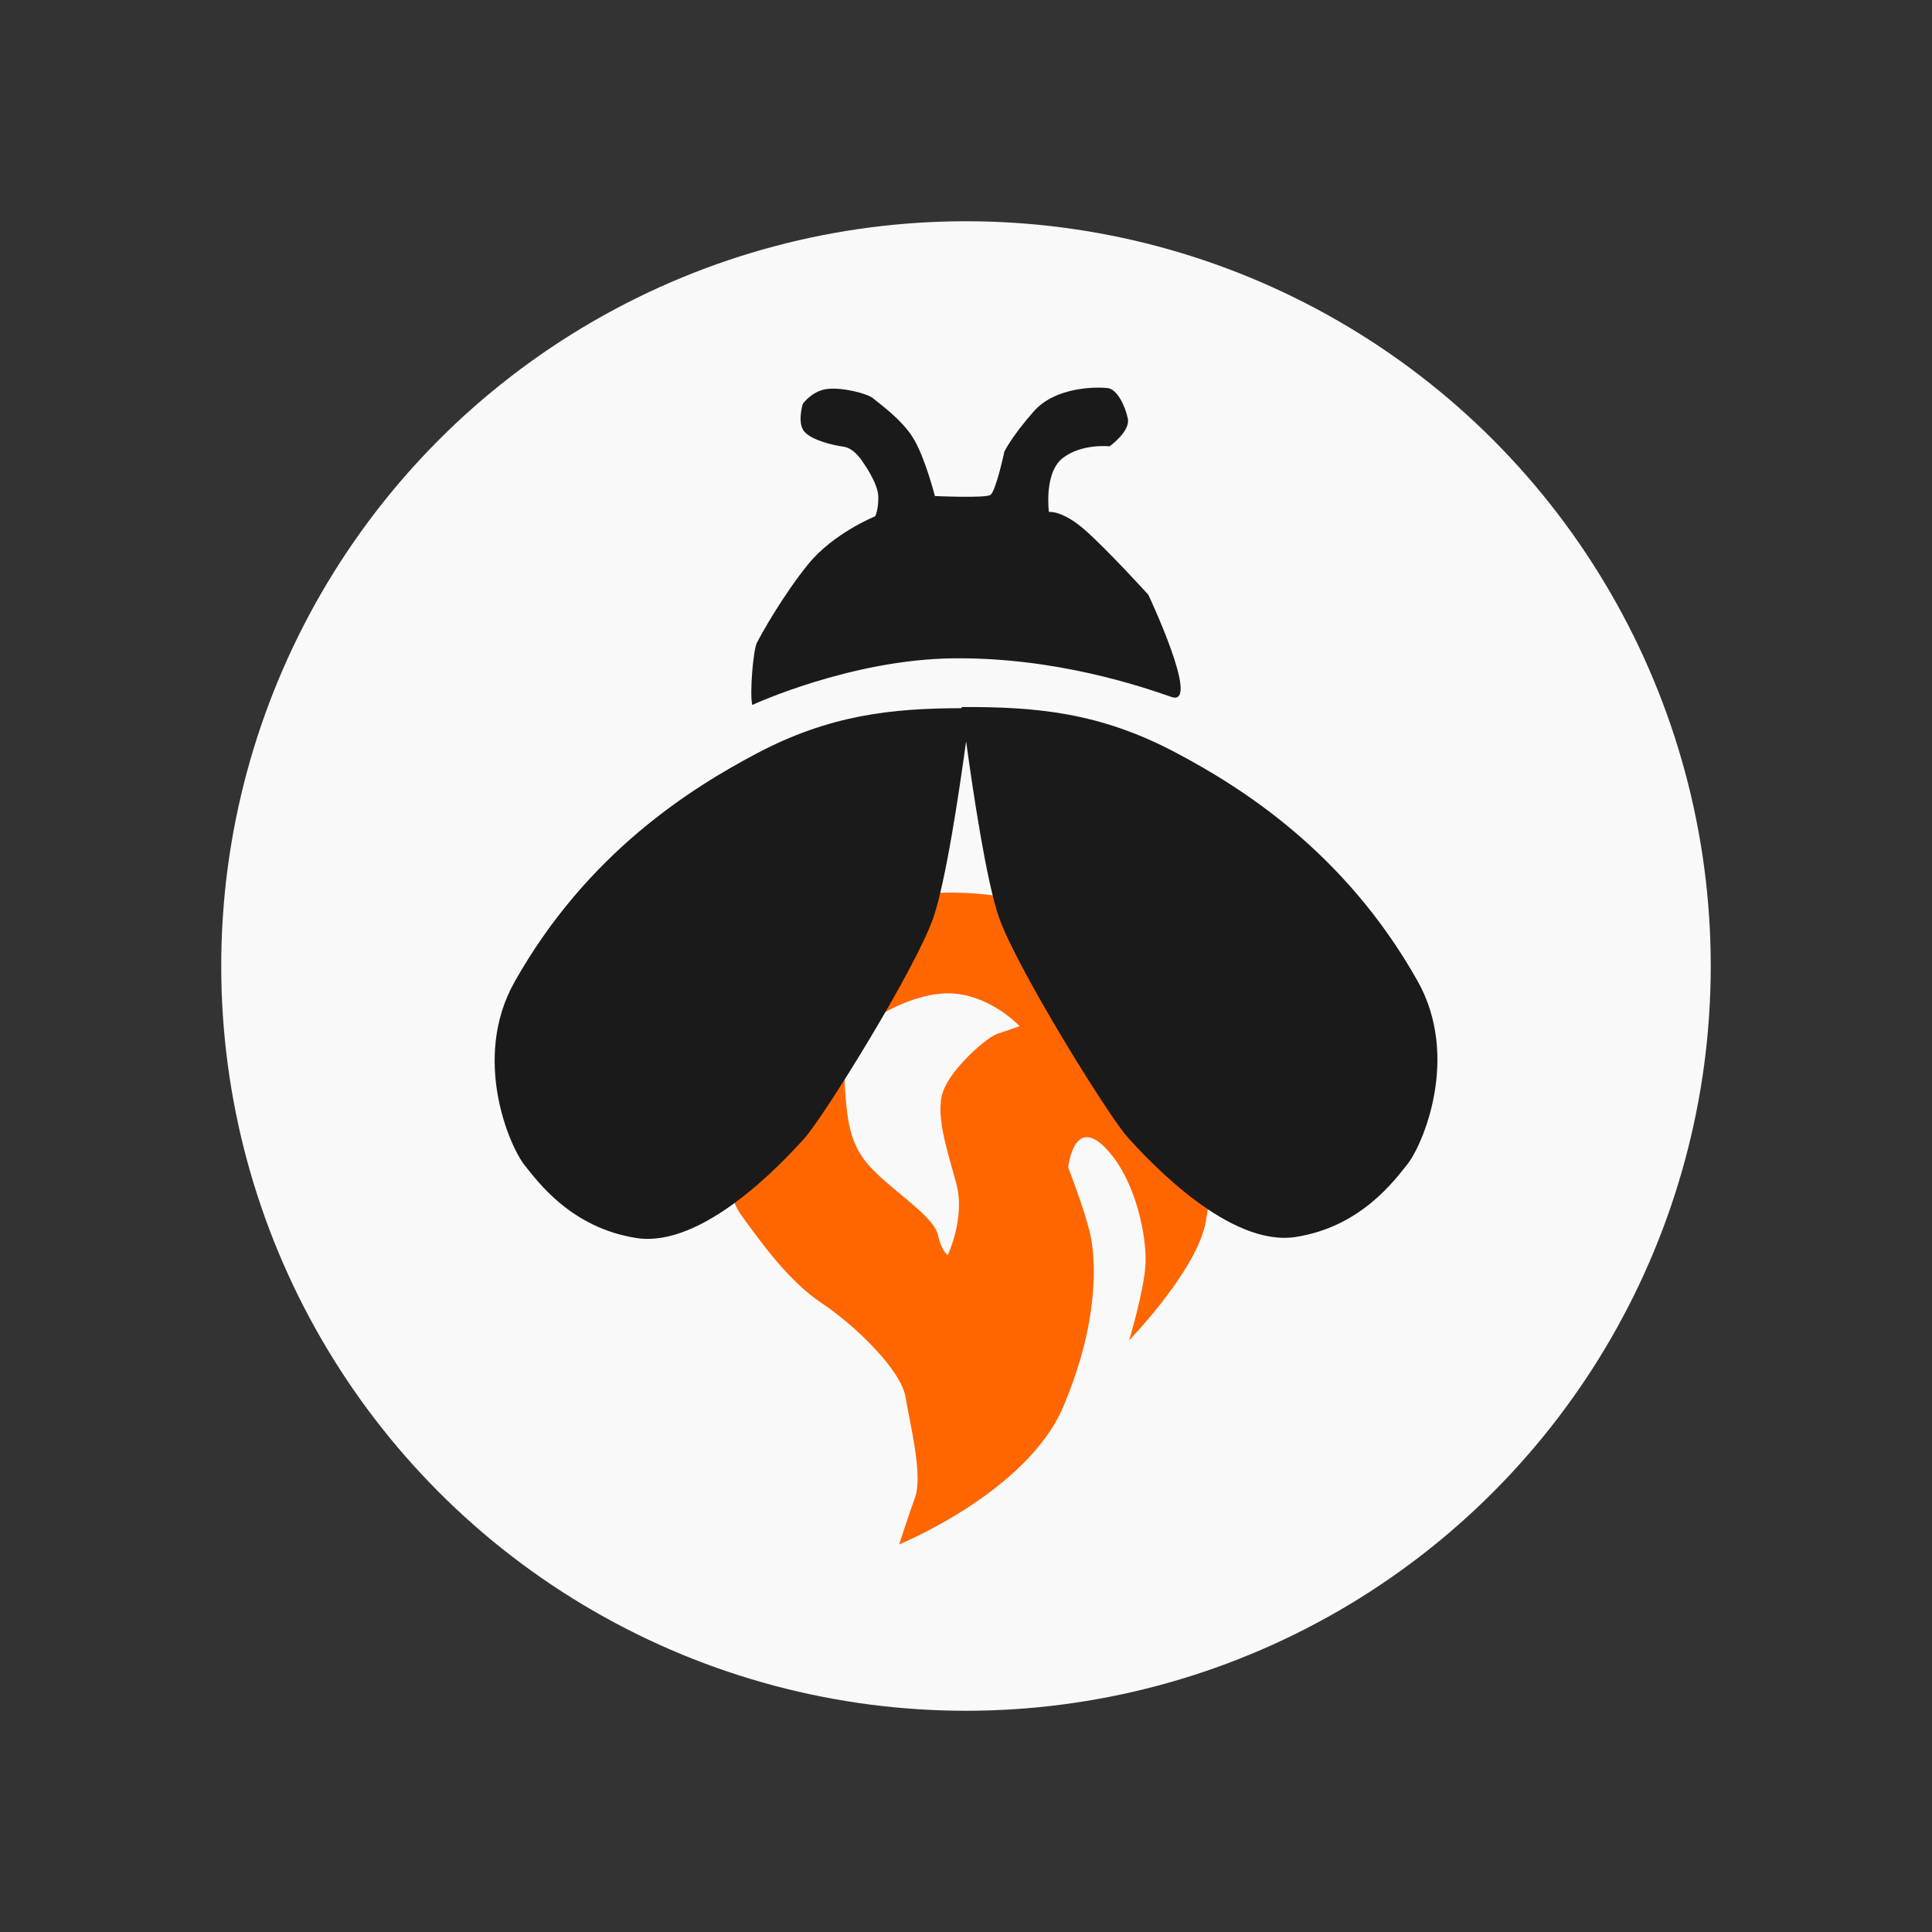 <?xml version="1.0" encoding="UTF-8" standalone="no"?>
<!-- Created with Inkscape (http://www.inkscape.org/) -->

<svg
   width="300"
   height="300"
   viewBox="0 0 79.375 79.375"
   version="1.1"
   id="svg1"
   xml:space="preserve"
   inkscape:version="1.3 (1:1.3+202307231459+0e150ed6c4)"
   sodipodi:docname="fireflylogo.svg"
   inkscape:export-filename="fireflylogo.png"
   inkscape:export-xdpi="415.05997"
   inkscape:export-ydpi="415.05997"
   xmlns:inkscape="http://www.inkscape.org/namespaces/inkscape"
   xmlns:sodipodi="http://sodipodi.sourceforge.net/DTD/sodipodi-0.dtd"
   xmlns="http://www.w3.org/2000/svg"
   xmlns:svg="http://www.w3.org/2000/svg"><rect x="0" y="0" width="79.375" height="79.375" fill="#333333" stroke="none"/><sodipodi:namedview
     id="namedview1"
     pagecolor="#505050"
     bordercolor="#eeeeee"
     borderopacity="1"
     inkscape:showpageshadow="0"
     inkscape:pageopacity="0"
     inkscape:pagecheckerboard="0"
     inkscape:deskcolor="#505050"
     inkscape:document-units="mm"
     inkscape:zoom="2.2904189"
     inkscape:cx="30.343794"
     inkscape:cy="150.84577"
     inkscape:window-width="1920"
     inkscape:window-height="1131"
     inkscape:window-x="0"
     inkscape:window-y="32"
     inkscape:window-maximized="0"
     inkscape:current-layer="layer1" /><defs
     id="defs1" /><g
     inkscape:label="Layer 1"
     inkscape:groupmode="layer"
     id="layer1"
     transform="translate(-74.514,-117.902)"><circle
       style="fill:#f9f9f9;stroke-width:1.349"
       id="path4"
       cx="114.201"
       cy="157.59"
       r="30.598" /><g
       id="g4"
       transform="translate(9.202,63.148)"><path
         id="path1"
         style="fill:#ff6600;stroke-width:1.349"
         d="m 104.449,91.425 c -0.364,-10e-4 -0.736,0.013 -1.119,0.043 -3.064,0.239 -5.327,2.118 -5.327,2.118 0,0 -2.654,2.453 -2.963,4.579 l -0.309,2.125 c 0,0 0.149,3.158 1.049,4.407 0.9,1.249 2.012,2.75 3.287,3.593 1.276,0.843 3.253,2.703 3.447,3.857 0.194,1.153 0.72,3.214 0.391,4.131 -0.328,0.917 -0.651,1.926 -0.652,1.927 0.004,-10e-4 5.253,-2.147 6.74,-5.652 1.488,-3.506 1.345,-6.055 1.11,-7.089 -0.235,-1.034 -0.905,-2.744 -0.905,-2.744 0,0 0.219,-2.125 1.51,-0.824 1.291,1.301 1.735,3.748 1.664,4.838 -0.071,1.09 -0.668,3.085 -0.668,3.085 0,0 2.816,-2.908 3.148,-4.885 0.332,-1.977 0.746,-4.257 -0.005,-6.109 -0.752,-1.852 -1.584,-4.182 -3.813,-5.496 -1.951,-1.15 -4.04,-1.895 -6.585,-1.903 z m -0.169,4.139 c 0.096,3.5e-4 0.192,0.005 0.288,0.015 1.531,0.15 2.637,1.335 2.637,1.335 0,0 -0.543,0.191 -0.924,0.316 -0.382,0.124 -1.72,1.252 -2.168,2.225 -0.448,0.973 0.126,2.562 0.494,3.949 0.368,1.387 -0.356,2.912 -0.356,2.912 0,0 -0.242,-0.115 -0.414,-0.85 -0.173,-0.735 -1.77,-1.727 -2.706,-2.697 -0.936,-0.97 -1.017,-2.003 -1.115,-3.467 -0.097,-1.464 1.374,-2.797 1.374,-2.797 0,0 1.449,-0.946 2.891,-0.941 z" /><path
         id="path2"
         style="fill:#1a1a1a;stroke-width:1.349"
         d="m 104.814,83.804 c 0,0 0.006,0.044 0.006,0.045 -2.898,0.006 -5.434,0.28 -8.429,1.865 -2.661,1.409 -6.941,4.061 -9.937,9.377 -1.78,3.159 -0.198,6.783 0.421,7.547 0.506,0.625 1.883,2.56 4.582,2.979 2.7,0.42 5.938,-3.02 6.914,-4.108 0.786,-0.876 4.545,-6.934 5.274,-9.017 0.525,-1.498 1.081,-5.257 1.359,-7.282 0.279,2.034 0.83,5.75 1.352,7.239 0.729,2.083 4.489,8.141 5.274,9.017 0.976,1.087 4.214,4.527 6.914,4.108 2.7,-0.42 4.077,-2.355 4.583,-2.979 0.619,-0.764 2.201,-4.388 0.42,-7.547 -2.996,-5.316 -7.276,-7.969 -9.937,-9.378 -3.121,-1.652 -5.741,-1.882 -8.794,-1.867 z" /><path
         style="fill:#1a1a1a;stroke-width:1.349"
         d="m 96.221,83.715 c 0,0 4.032,-1.866 8.249,-1.914 4.217,-0.048 7.741,1.161 8.972,1.587 1.231,0.426 -0.953,-4.201 -0.953,-4.201 0,0 -1.681,-1.851 -2.609,-2.664 -0.928,-0.813 -1.474,-0.736 -1.474,-0.736 0,0 -0.215,-1.604 0.567,-2.213 0.782,-0.609 1.924,-0.483 1.924,-0.483 0,0 0.861,-0.61 0.751,-1.14 -0.11,-0.53 -0.441,-1.201 -0.816,-1.251 -0.375,-0.05 -2.129,-0.095 -3.057,0.964 -0.928,1.059 -1.2,1.648 -1.2,1.648 0,0 -0.349,1.638 -0.576,1.777 -0.227,0.139 -2.277,0.044 -2.277,0.044 0,0 -0.402,-1.572 -0.881,-2.364 -0.479,-0.792 -1.439,-1.459 -1.664,-1.654 -0.225,-0.195 -1.332,-0.476 -1.935,-0.372 -0.602,0.103 -0.949,0.606 -0.949,0.606 0,0 -0.241,0.787 0.067,1.14 0.307,0.353 1.167,0.556 1.619,0.619 0.453,0.063 0.805,0.664 0.805,0.664 0,0 0.6,0.835 0.612,1.377 0.012,0.542 -0.127,0.817 -0.127,0.817 0,0 -1.714,0.685 -2.759,1.975 -1.045,1.291 -1.962,2.932 -2.108,3.237 -0.146,0.304 -0.297,2.099 -0.183,2.54 z"
         id="path3" /></g></g></svg>
